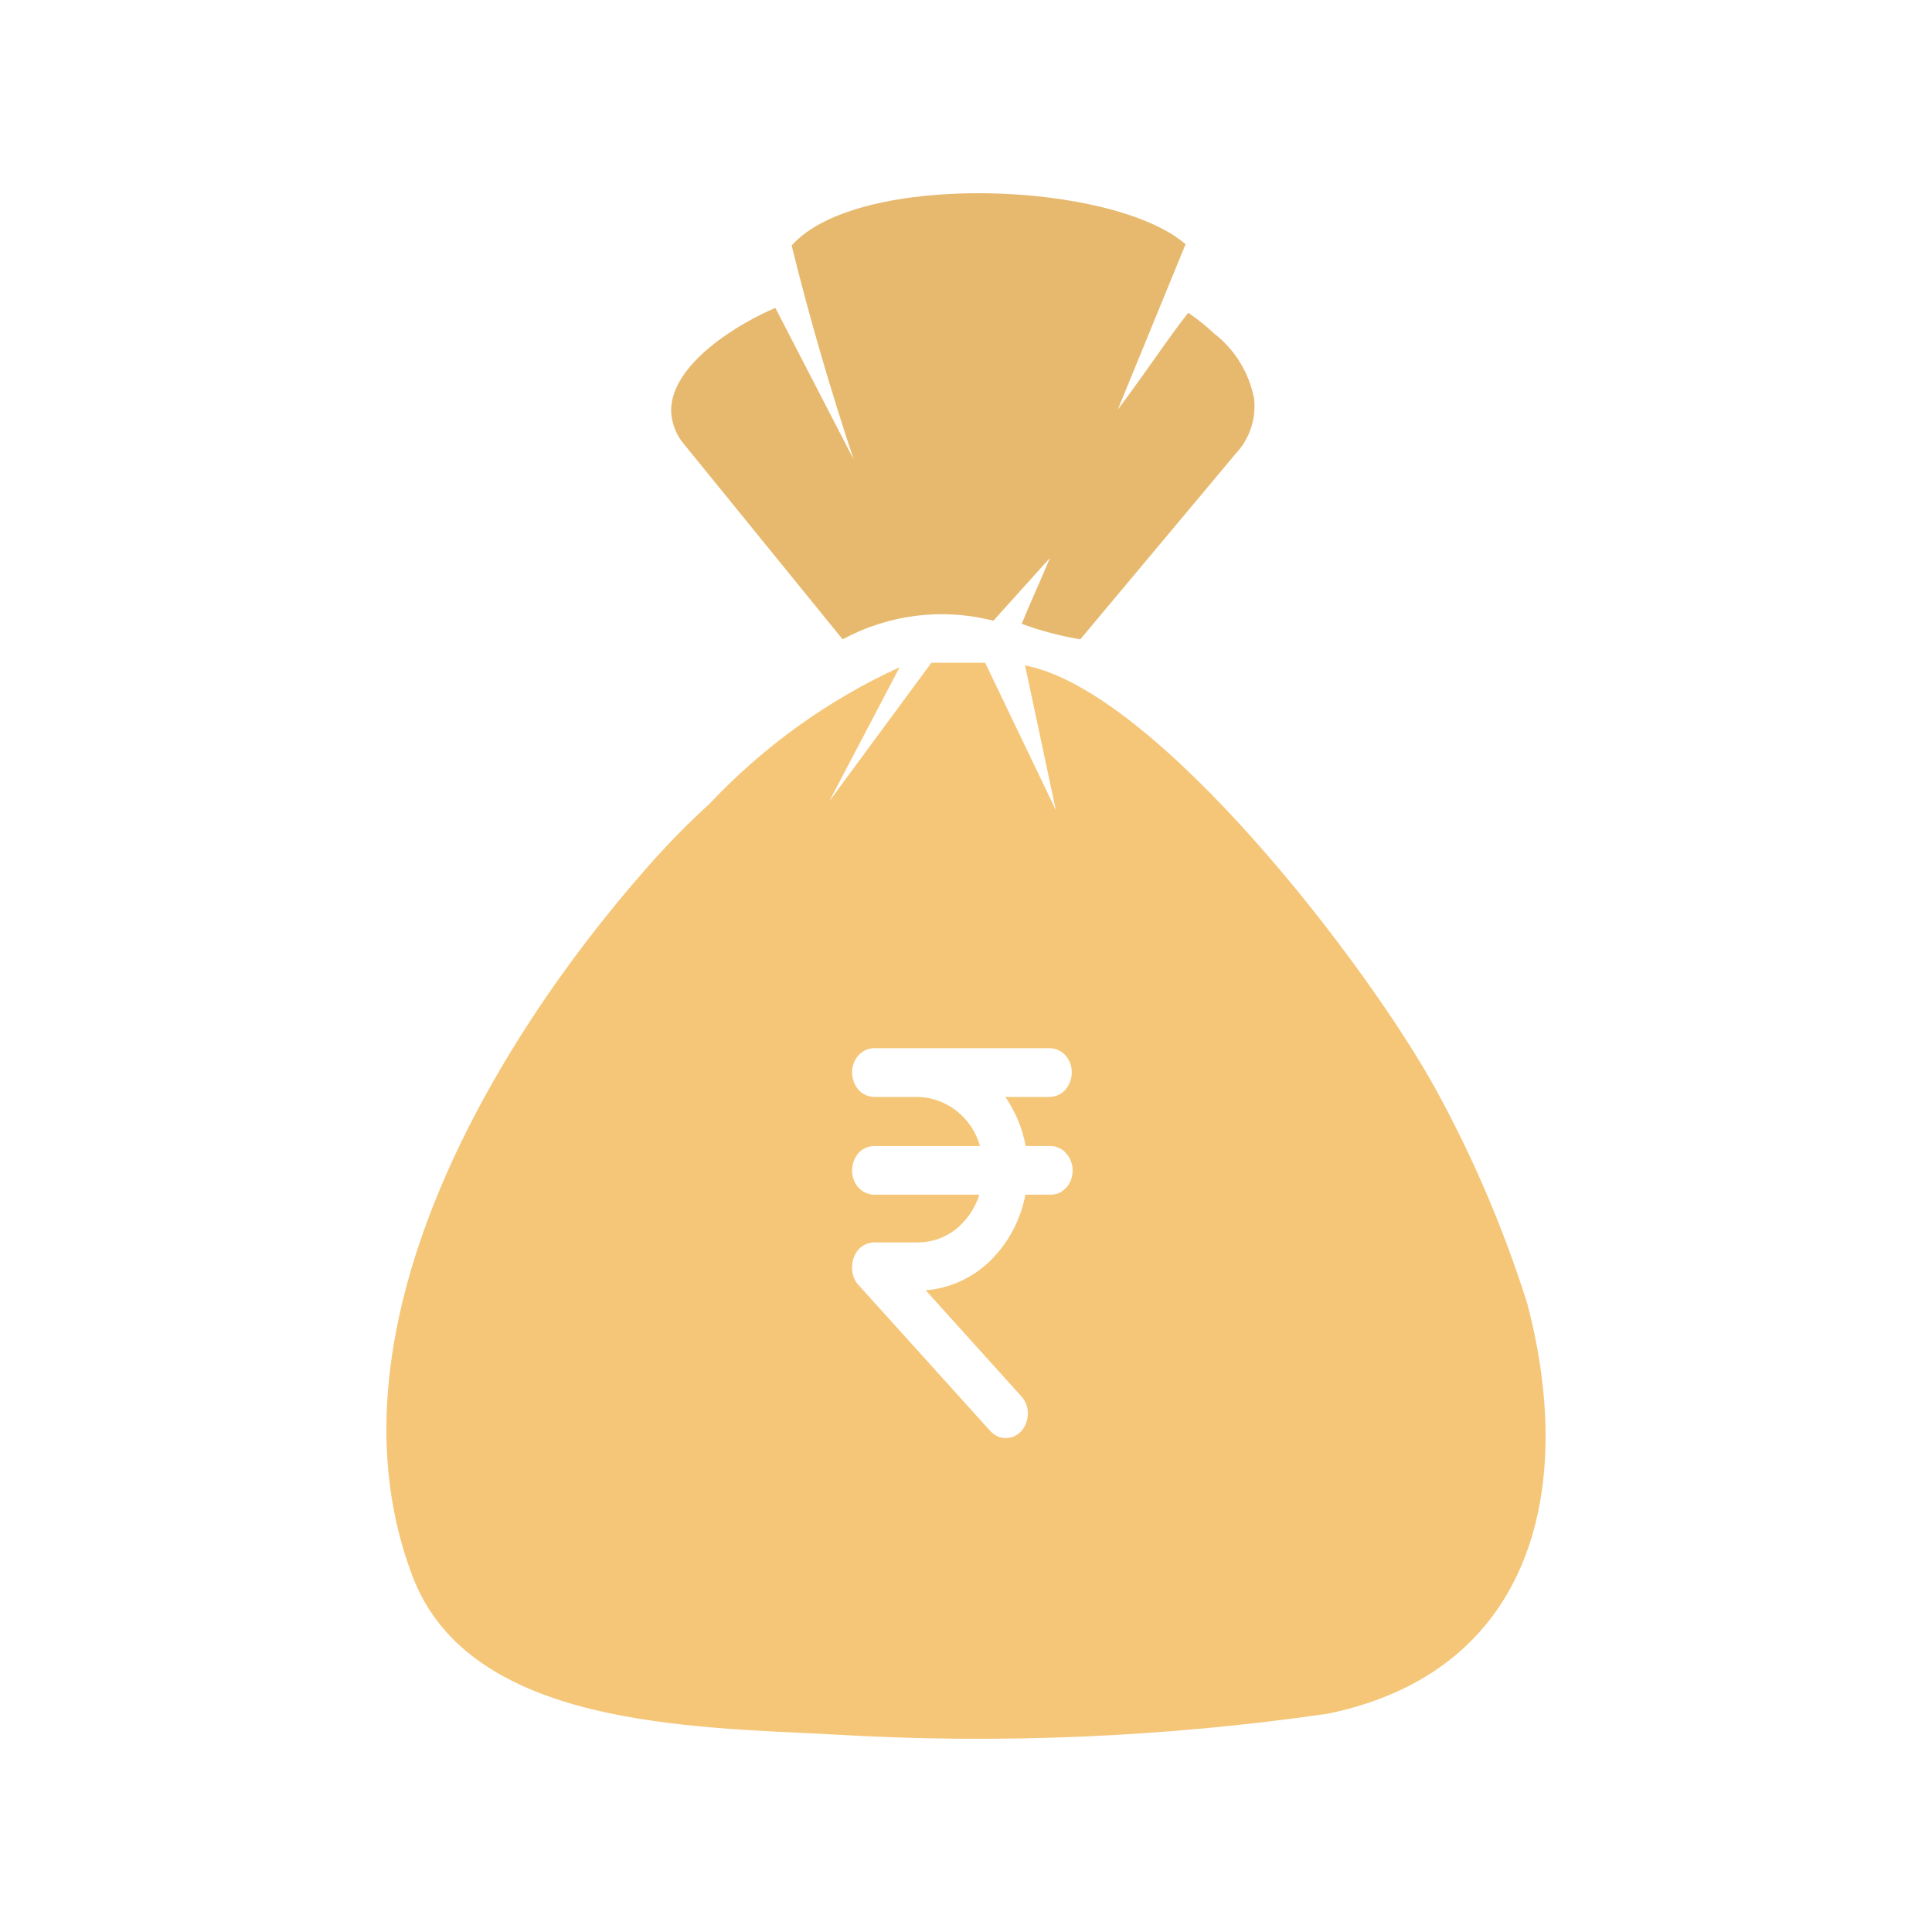 <svg width="40" height="40" viewBox="0 0 40 40" fill="none" xmlns="http://www.w3.org/2000/svg">
<rect width="40" height="40" fill="white"/>
<path fill-rule="evenodd" clip-rule="evenodd" d="M21.86 16.773L21.223 13.777C23.954 14.3 28.333 19.998 29.747 22.59C30.512 23.993 31.141 25.469 31.623 26.997C32.654 30.936 31.662 34.619 27.493 35.48C24.106 35.969 20.679 36.114 17.264 35.911C14.316 35.755 9.74 35.755 8.547 32.65C6.62 27.629 10.155 21.647 13.371 17.991C13.784 17.517 14.223 17.067 14.686 16.645C15.81 15.451 17.148 14.49 18.626 13.814L17.169 16.59L19.283 13.722H20.397L21.86 16.773Z" fill="#F5C678"/>
<path d="M21.735 23.727H21.235C21.167 23.361 21.023 23.014 20.813 22.71H21.735C21.795 22.709 21.855 22.695 21.91 22.67C21.966 22.645 22.015 22.609 22.056 22.563C22.141 22.464 22.188 22.337 22.19 22.206C22.192 22.074 22.144 21.946 22.056 21.849C22.015 21.803 21.966 21.767 21.91 21.741C21.855 21.716 21.795 21.703 21.735 21.702H18.096C18.036 21.703 17.976 21.716 17.921 21.741C17.866 21.767 17.816 21.803 17.775 21.849C17.687 21.946 17.64 22.074 17.642 22.206C17.643 22.337 17.69 22.464 17.775 22.563C17.816 22.609 17.866 22.645 17.921 22.67C17.976 22.695 18.036 22.709 18.096 22.71H19.006C19.297 22.718 19.579 22.821 19.81 23.003C20.041 23.186 20.209 23.439 20.291 23.727H18.096C18.036 23.727 17.976 23.741 17.921 23.766C17.866 23.791 17.816 23.828 17.775 23.873C17.69 23.972 17.643 24.099 17.642 24.23C17.64 24.363 17.687 24.491 17.775 24.588C17.816 24.633 17.866 24.67 17.921 24.695C17.976 24.72 18.036 24.733 18.096 24.734H20.279C20.186 25.021 20.013 25.273 19.781 25.458C19.556 25.631 19.283 25.724 19.002 25.724H18.096C18.036 25.725 17.976 25.738 17.921 25.763C17.866 25.788 17.816 25.825 17.775 25.87C17.69 25.969 17.643 26.096 17.642 26.228V26.237C17.64 26.305 17.651 26.374 17.674 26.438C17.695 26.5 17.729 26.556 17.774 26.603L20.503 29.627C20.545 29.672 20.595 29.709 20.65 29.736C20.706 29.761 20.765 29.773 20.825 29.773C20.885 29.773 20.944 29.761 21 29.736C21.055 29.709 21.105 29.672 21.147 29.627C21.232 29.528 21.279 29.401 21.28 29.269C21.282 29.137 21.235 29.009 21.147 28.912L19.164 26.713C19.662 26.674 20.133 26.461 20.496 26.108C20.874 25.74 21.13 25.259 21.229 24.734H21.734C21.795 24.734 21.855 24.725 21.913 24.707C21.97 24.68 22.022 24.643 22.067 24.597C22.113 24.55 22.148 24.494 22.171 24.432C22.195 24.368 22.208 24.299 22.207 24.23C22.208 24.165 22.195 24.099 22.171 24.038C22.148 23.976 22.113 23.92 22.067 23.873C22.027 23.822 21.974 23.784 21.913 23.763C21.857 23.738 21.796 23.725 21.735 23.727Z" fill="white"/>
<path d="M21.735 23.727H21.235C21.167 23.361 21.023 23.014 20.813 22.71H21.735C21.795 22.709 21.855 22.695 21.91 22.67C21.966 22.645 22.015 22.609 22.056 22.563C22.141 22.464 22.188 22.337 22.19 22.206C22.192 22.074 22.144 21.946 22.056 21.849C22.015 21.803 21.966 21.767 21.91 21.741C21.855 21.716 21.795 21.703 21.735 21.702H18.096C18.036 21.703 17.976 21.716 17.921 21.741C17.866 21.767 17.816 21.803 17.775 21.849C17.687 21.946 17.64 22.074 17.642 22.206C17.643 22.337 17.69 22.464 17.775 22.563C17.816 22.609 17.866 22.645 17.921 22.67C17.976 22.695 18.036 22.709 18.096 22.71H19.006C19.297 22.718 19.579 22.821 19.81 23.003C20.041 23.186 20.209 23.439 20.291 23.727H18.096C18.036 23.727 17.976 23.741 17.921 23.766C17.866 23.791 17.816 23.828 17.775 23.873C17.69 23.972 17.643 24.099 17.642 24.23C17.64 24.363 17.687 24.491 17.775 24.588C17.816 24.633 17.866 24.67 17.921 24.695C17.976 24.72 18.036 24.733 18.096 24.734H20.279C20.186 25.021 20.013 25.273 19.781 25.458C19.556 25.631 19.283 25.724 19.002 25.724H18.096C18.036 25.725 17.976 25.738 17.921 25.763C17.866 25.788 17.816 25.825 17.775 25.87C17.69 25.969 17.643 26.096 17.642 26.228V26.237C17.64 26.305 17.651 26.374 17.674 26.438C17.695 26.5 17.729 26.556 17.774 26.603L20.503 29.627C20.545 29.672 20.595 29.709 20.65 29.736C20.706 29.761 20.765 29.773 20.825 29.773C20.885 29.773 20.944 29.761 21 29.736C21.055 29.709 21.105 29.672 21.147 29.627C21.232 29.528 21.279 29.401 21.28 29.269C21.282 29.137 21.235 29.009 21.147 28.912L19.164 26.713C19.662 26.674 20.133 26.461 20.496 26.108C20.874 25.74 21.13 25.259 21.229 24.734H21.734C21.795 24.734 21.855 24.725 21.913 24.707C21.97 24.68 22.022 24.643 22.067 24.597C22.113 24.55 22.148 24.494 22.171 24.432C22.195 24.368 22.208 24.299 22.207 24.23C22.208 24.165 22.195 24.099 22.171 24.038C22.148 23.976 22.113 23.92 22.067 23.873C22.027 23.822 21.974 23.784 21.913 23.763C21.857 23.738 21.796 23.725 21.735 23.727Z" fill="white" fill-opacity="0.2"/>
<path d="M16.39 5.083C16.758 6.576 17.189 8.051 17.672 9.508L16.053 6.375C15.309 6.686 13.895 7.529 13.895 8.5C13.903 8.765 14.003 9.019 14.177 9.215L17.446 13.237C18.404 12.719 19.515 12.581 20.566 12.852L21.739 11.551C21.557 11.991 21.331 12.476 21.153 12.916C21.547 13.06 21.953 13.167 22.366 13.237L25.587 9.389C25.728 9.24 25.834 9.06 25.9 8.864C25.965 8.668 25.988 8.459 25.965 8.253C25.86 7.715 25.566 7.236 25.138 6.906C24.971 6.749 24.791 6.605 24.602 6.476C24.153 7.044 23.899 7.465 23.142 8.482L24.546 5.056C23.027 3.746 17.755 3.544 16.39 5.083Z" fill="#E7B96E"/>
</svg>
